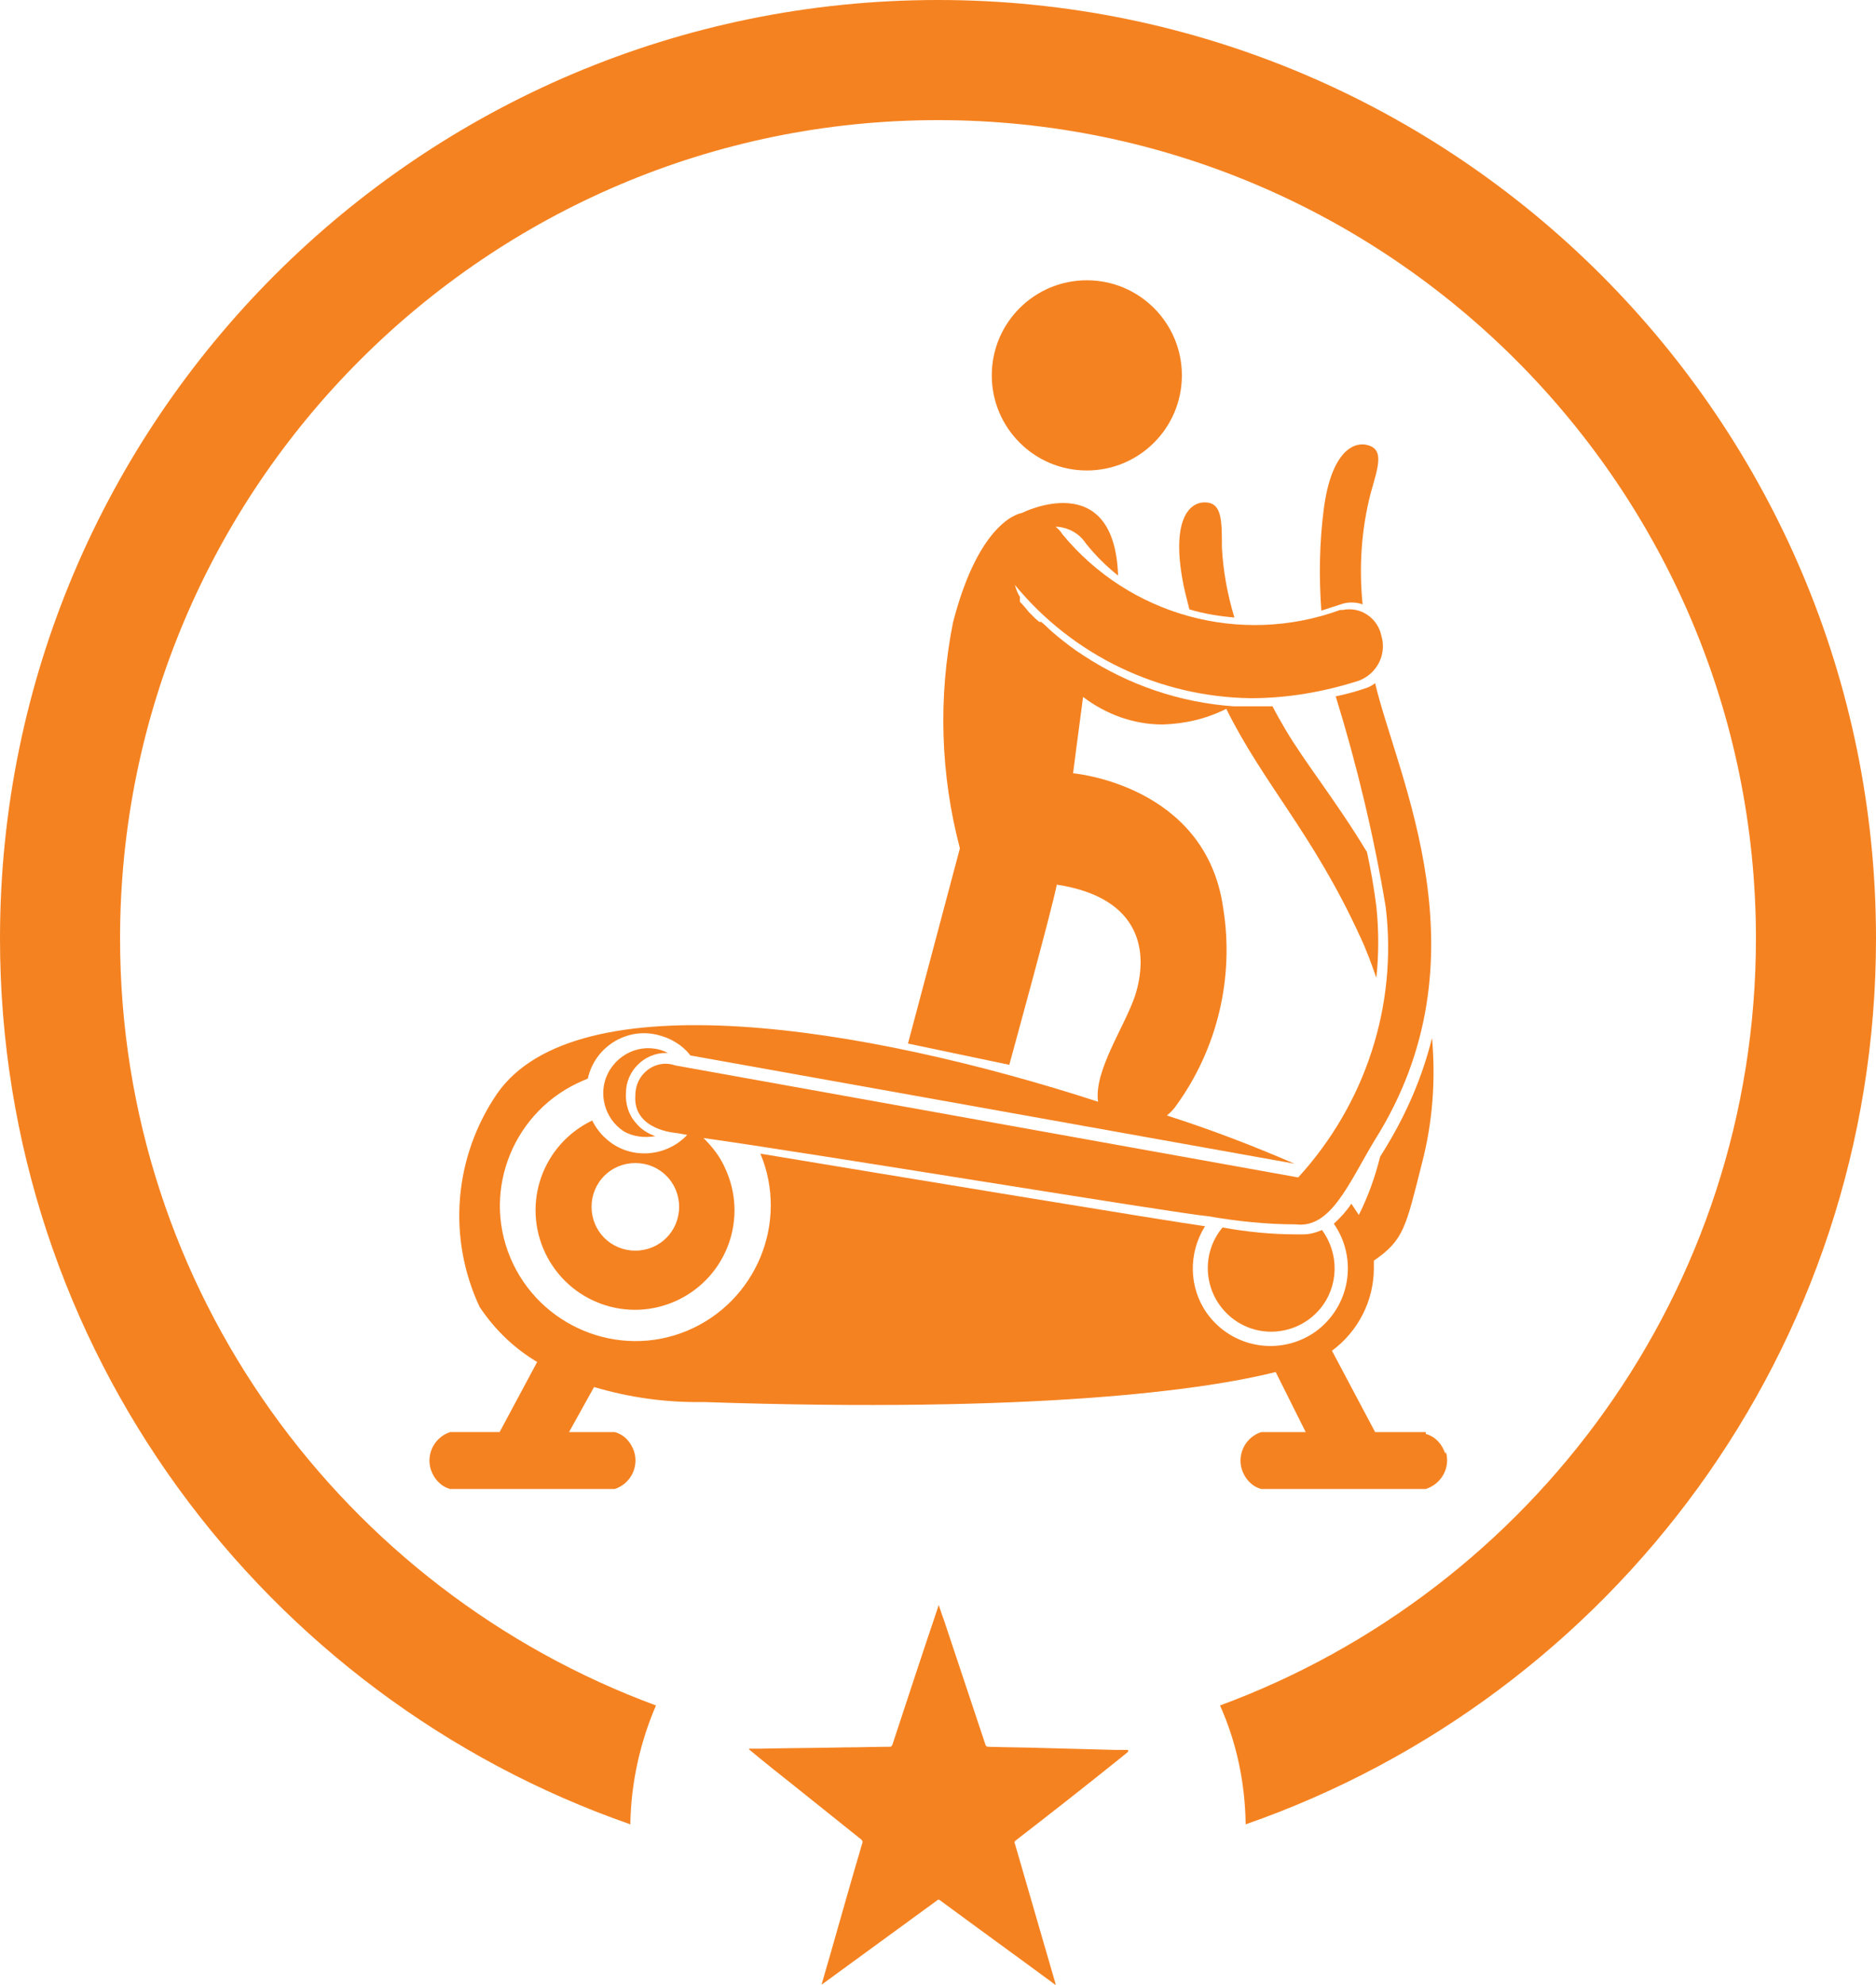 <?xml version="1.0" encoding="utf-8"?>
<!-- Generator: Adobe Illustrator 21.1.0, SVG Export Plug-In . SVG Version: 6.00 Build 0)  -->
<svg version="1.1" id="Layer_1" xmlns="http://www.w3.org/2000/svg" xmlns:xlink="http://www.w3.org/1999/xlink" x="0px" y="0px"
	 viewBox="0 0 300 317.3" style="enable-background:new 0 0 300 317.3;" xml:space="preserve">
<style type="text/css">
	.st0{fill:#F58220;}
</style>
<g>
	<g>
		<path class="st0" d="M231.1,232.3c-0.5-1.5-1.6-2.7-3.1-3.1v-0.3h-8.1l-6.9-13c4.2-3.1,6.7-8,6.7-13.2v-1.2
			c4.8-3.3,5.1-5.3,7.7-15.6c1.7-6.5,2.2-13.3,1.6-20c-1.5,6.1-4,11.9-7.2,17.2l-1.1,1.8c-0.8,3.2-1.9,6.3-3.4,9.3
			c-0.4-0.6-0.8-1.2-1.2-1.8c-0.8,1.2-1.7,2.2-2.8,3.2c3.9,5.6,2.6,13.3-3,17.3c-5.6,3.9-13.3,2.6-17.3-3c-2.9-4.1-3-9.6-0.3-13.9
			c-6.4-0.9-48.8-7.9-71.1-11.6c4.6,11-0.7,23.7-11.7,28.3c-11,4.6-23.7-0.7-28.3-11.7c-4.6-11,0.7-23.7,11.7-28.3l0.7-0.3
			c1.1-5,6.1-8.2,11.1-7c2.1,0.5,4,1.6,5.3,3.3L207,186c-6.7-2.9-13.5-5.5-20.4-7.7c0.6-0.5,1.1-1,1.5-1.6
			c6.6-9.1,9.3-20.5,7.5-31.6c-2.8-19.7-24-21.5-24-21.5s0.7-5.5,1.6-12.2c3.7,2.8,8.1,4.4,12.7,4.4c3.6-0.1,7-0.9,10.2-2.5
			c6,12.1,13.9,20,21.4,36.4c1,2.1,1.8,4.3,2.6,6.6c0.4-3.8,0.4-7.6,0-11.4c-0.4-3.1-0.9-6-1.5-8.7c-4.8-8-10-14.4-13.1-19.7
			c-0.7-1.2-1.4-2.4-2-3.6h-6.2c-8.6-0.6-16.8-3.4-24-8.1l-1.2-0.8l-1.1-0.8c-1.3-1-2.6-2-3.8-3.2l-0.7-0.6h-0.3l-0.6-0.5l-0.3-0.3
			l-0.5-0.5l-0.3-0.3l-0.4-0.5l-0.7-0.8l-0.3-0.3v-0.8c-0.4-0.6-0.6-1.2-0.8-1.9c9.3,11.3,23.1,17.9,37.7,18.1
			c5.9,0,11.7-1,17.3-2.8c2.9-1.1,4.5-4.2,3.6-7.2c-0.6-2.8-3.3-4.7-6.2-4.1c0,0,0,0,0,0h-0.4c-15.9,5.8-33.7,0.9-44.4-12.1
			c-0.3-0.5-0.7-0.9-1.1-1.2h0.4c1.8,0.2,3.4,1.1,4.4,2.6c1.5,1.9,3.3,3.7,5.2,5.2c-0.6-17.5-15.4-10-15.4-10s-6.7,0.8-11,17.5
			c-2.4,12-2,24.3,1.1,36.1l-8.3,31.2l16.2,3.4c0,0,6.8-24.7,7.6-28.8c13.7,2.1,14.7,11,12.5,17.8c-1.7,5-6.6,12-5.9,16.9
			c-37.3-12.1-83.4-19.5-96.1-1.3c-6.9,10.1-8,23-2.8,34.1c2.4,3.6,5.5,6.6,9.2,8.8l-6,11.2H72c-2.5,0.8-3.9,3.5-3.1,6
			c0.5,1.5,1.6,2.7,3.1,3.1h26.3c2.5-0.8,3.9-3.5,3.1-6c-0.5-1.5-1.6-2.7-3.1-3.1H91l4-7.2c5.7,1.7,11.6,2.5,17.5,2.4
			c53.1,1.8,80-1.9,91.5-4.8l4.8,9.6h-7.1c-2.5,0.8-3.9,3.5-3.1,6c0.5,1.5,1.6,2.7,3.1,3.1h26.3c2.5-0.8,4-3.4,3.2-6
			C231.2,232.4,231.1,232.3,231.1,232.3z"/>
		<path class="st0" d="M99.7,180.8c1.5,0.9,3.4,1.1,5.1,0.8c-1.2-0.4-2.3-1.1-3.1-2.1c-1.2-1.3-1.7-3.1-1.6-4.8
			c0-3.5,2.9-6.4,6.4-6.4c0,0,0,0,0,0h0.3c-3.5-1.8-7.8-0.3-9.6,3.3C95.6,174.8,96.7,178.8,99.7,180.8L99.7,180.8z"/>
		<path class="st0" d="M189,92.1c0.3,1.9,0.8,3.7,1.2,5.3c2.3,0.7,4.8,1.1,7.2,1.3c-1.1-3.6-1.8-7.4-2-11.2c0-4.3,0-7.1-2.6-7.2
			S187.5,83,189,92.1z"/>
		<path class="st0" d="M214.4,96.6c1.1-0.4,2.4-0.4,3.5,0c-0.6-6-0.2-12,1.3-17.8c1.2-4.2,2.1-6.8-0.3-7.6s-6,1-7.2,10.1
			c-0.7,5.4-0.8,10.8-0.4,16.3L214.4,96.6z"/>
		<path class="st0" d="M219.9,109.2c-0.5,0.4-1.1,0.7-1.8,0.9c-1.5,0.5-3,0.9-4.5,1.2c3.4,11,6.1,22.3,8,33.7
			c1.9,15.8-3.3,31.5-14,43.2L108,170.3c-2.5-0.9-5.2,0.5-6.1,3c-0.2,0.6-0.3,1.2-0.3,1.8c-0.4,5.6,6.6,6,6.6,6l1.7,0.3
			c-3.5,3.7-9.4,4-13.1,0.5c-0.9-0.8-1.6-1.8-2.1-2.8c-7.9,3.8-11.3,13.2-7.5,21.2c3.8,7.9,13.2,11.3,21.2,7.5
			c7.9-3.8,11.3-13.2,7.5-21.2c-0.8-1.8-2-3.3-3.4-4.7c16.5,2.3,75.9,12.1,80.7,12.5c4.6,0.8,9.3,1.3,14,1.3
			c5.6,0.7,8.4-6.4,12.6-13.4C238.2,153.2,223.5,124.4,219.9,109.2z M108.6,192.9c0,3.9-3.1,7-7,7c-3.9,0-7-3.1-7-7c0-3.9,3.1-7,7-7
			l0,0C105.5,185.9,108.6,189,108.6,192.9z"/>
		<circle class="st0" cx="173.8" cy="60" r="15.2"/>
		<path class="st0" d="M207.6,197.3h-0.4c-3.9,0-7.8-0.4-11.7-1.1c-3.6,4.3-3,10.7,1.3,14.3c4.3,3.6,10.7,3,14.3-1.3
			c3-3.6,3.1-8.8,0.3-12.6c-0.9,0.4-1.9,0.7-3,0.7L207.6,197.3z"/>
	</g>
	<g>
		<path class="st0" d="M180.4,280c-0.4,0.3-0.7,0.6-1.1,0.9c-5.6,4.5-11.2,8.9-16.9,13.3c-0.2,0.2-0.2,0.3-0.1,0.5
			c2.2,7.5,4.3,14.9,6.5,22.4c0,0.1,0,0.1,0.1,0.2c-0.1-0.1-0.2-0.1-0.2-0.1c-6.1-4.5-12.2-8.9-18.3-13.4c-0.2-0.2-0.4-0.2-0.6,0
			c-6,4.4-12.1,8.8-18.1,13.2c-0.1,0.1-0.2,0.1-0.3,0.2c0-0.2,0.1-0.3,0.1-0.4c1.9-6.5,3.7-13,5.6-19.5c0.3-0.9,0.5-1.8,0.8-2.7
			c0.1-0.3,0-0.4-0.2-0.6c-3.5-2.8-7-5.6-10.5-8.4c-2.4-1.9-4.8-3.8-7.2-5.8c-0.1-0.1-0.2-0.1-0.2-0.2c0,0,0-0.1,0-0.1
			c0.7,0,1.3,0,2,0c4.4-0.1,8.9-0.1,13.3-0.2c2.4,0,4.8-0.1,7.2-0.1c0.2,0,0.3-0.1,0.4-0.3c2.4-7.3,4.8-14.6,7.3-22
			c0-0.1,0.1-0.2,0.1-0.4c0.3,0.9,0.6,1.8,0.9,2.6c2.2,6.6,4.4,13.2,6.6,19.8c0.1,0.2,0.2,0.3,0.4,0.3c3,0.1,6,0.1,8.9,0.2
			c3.8,0.1,7.6,0.2,11.3,0.3c0.7,0,1.5,0,2.2,0C180.4,279.9,180.4,279.9,180.4,280z"/>
	</g>
	<path class="st0" d="M150,0C67.2,0,0,67.2,0,150c0,65.6,42.2,121.2,100.8,141.6c0.1-6.7,1.6-13.2,4.1-19
		C55,254.2,19.2,206.3,19.2,150C19.2,77.9,77.9,19.2,150,19.2c72.1,0,130.8,58.7,130.8,130.8c0,56.3-35.8,104.2-85.7,122.6
		c2.6,5.8,4,12.2,4.1,19C257.8,271.2,300,215.6,300,150C300,67.2,232.8,0,150,0z"/>
</g>
</svg>
